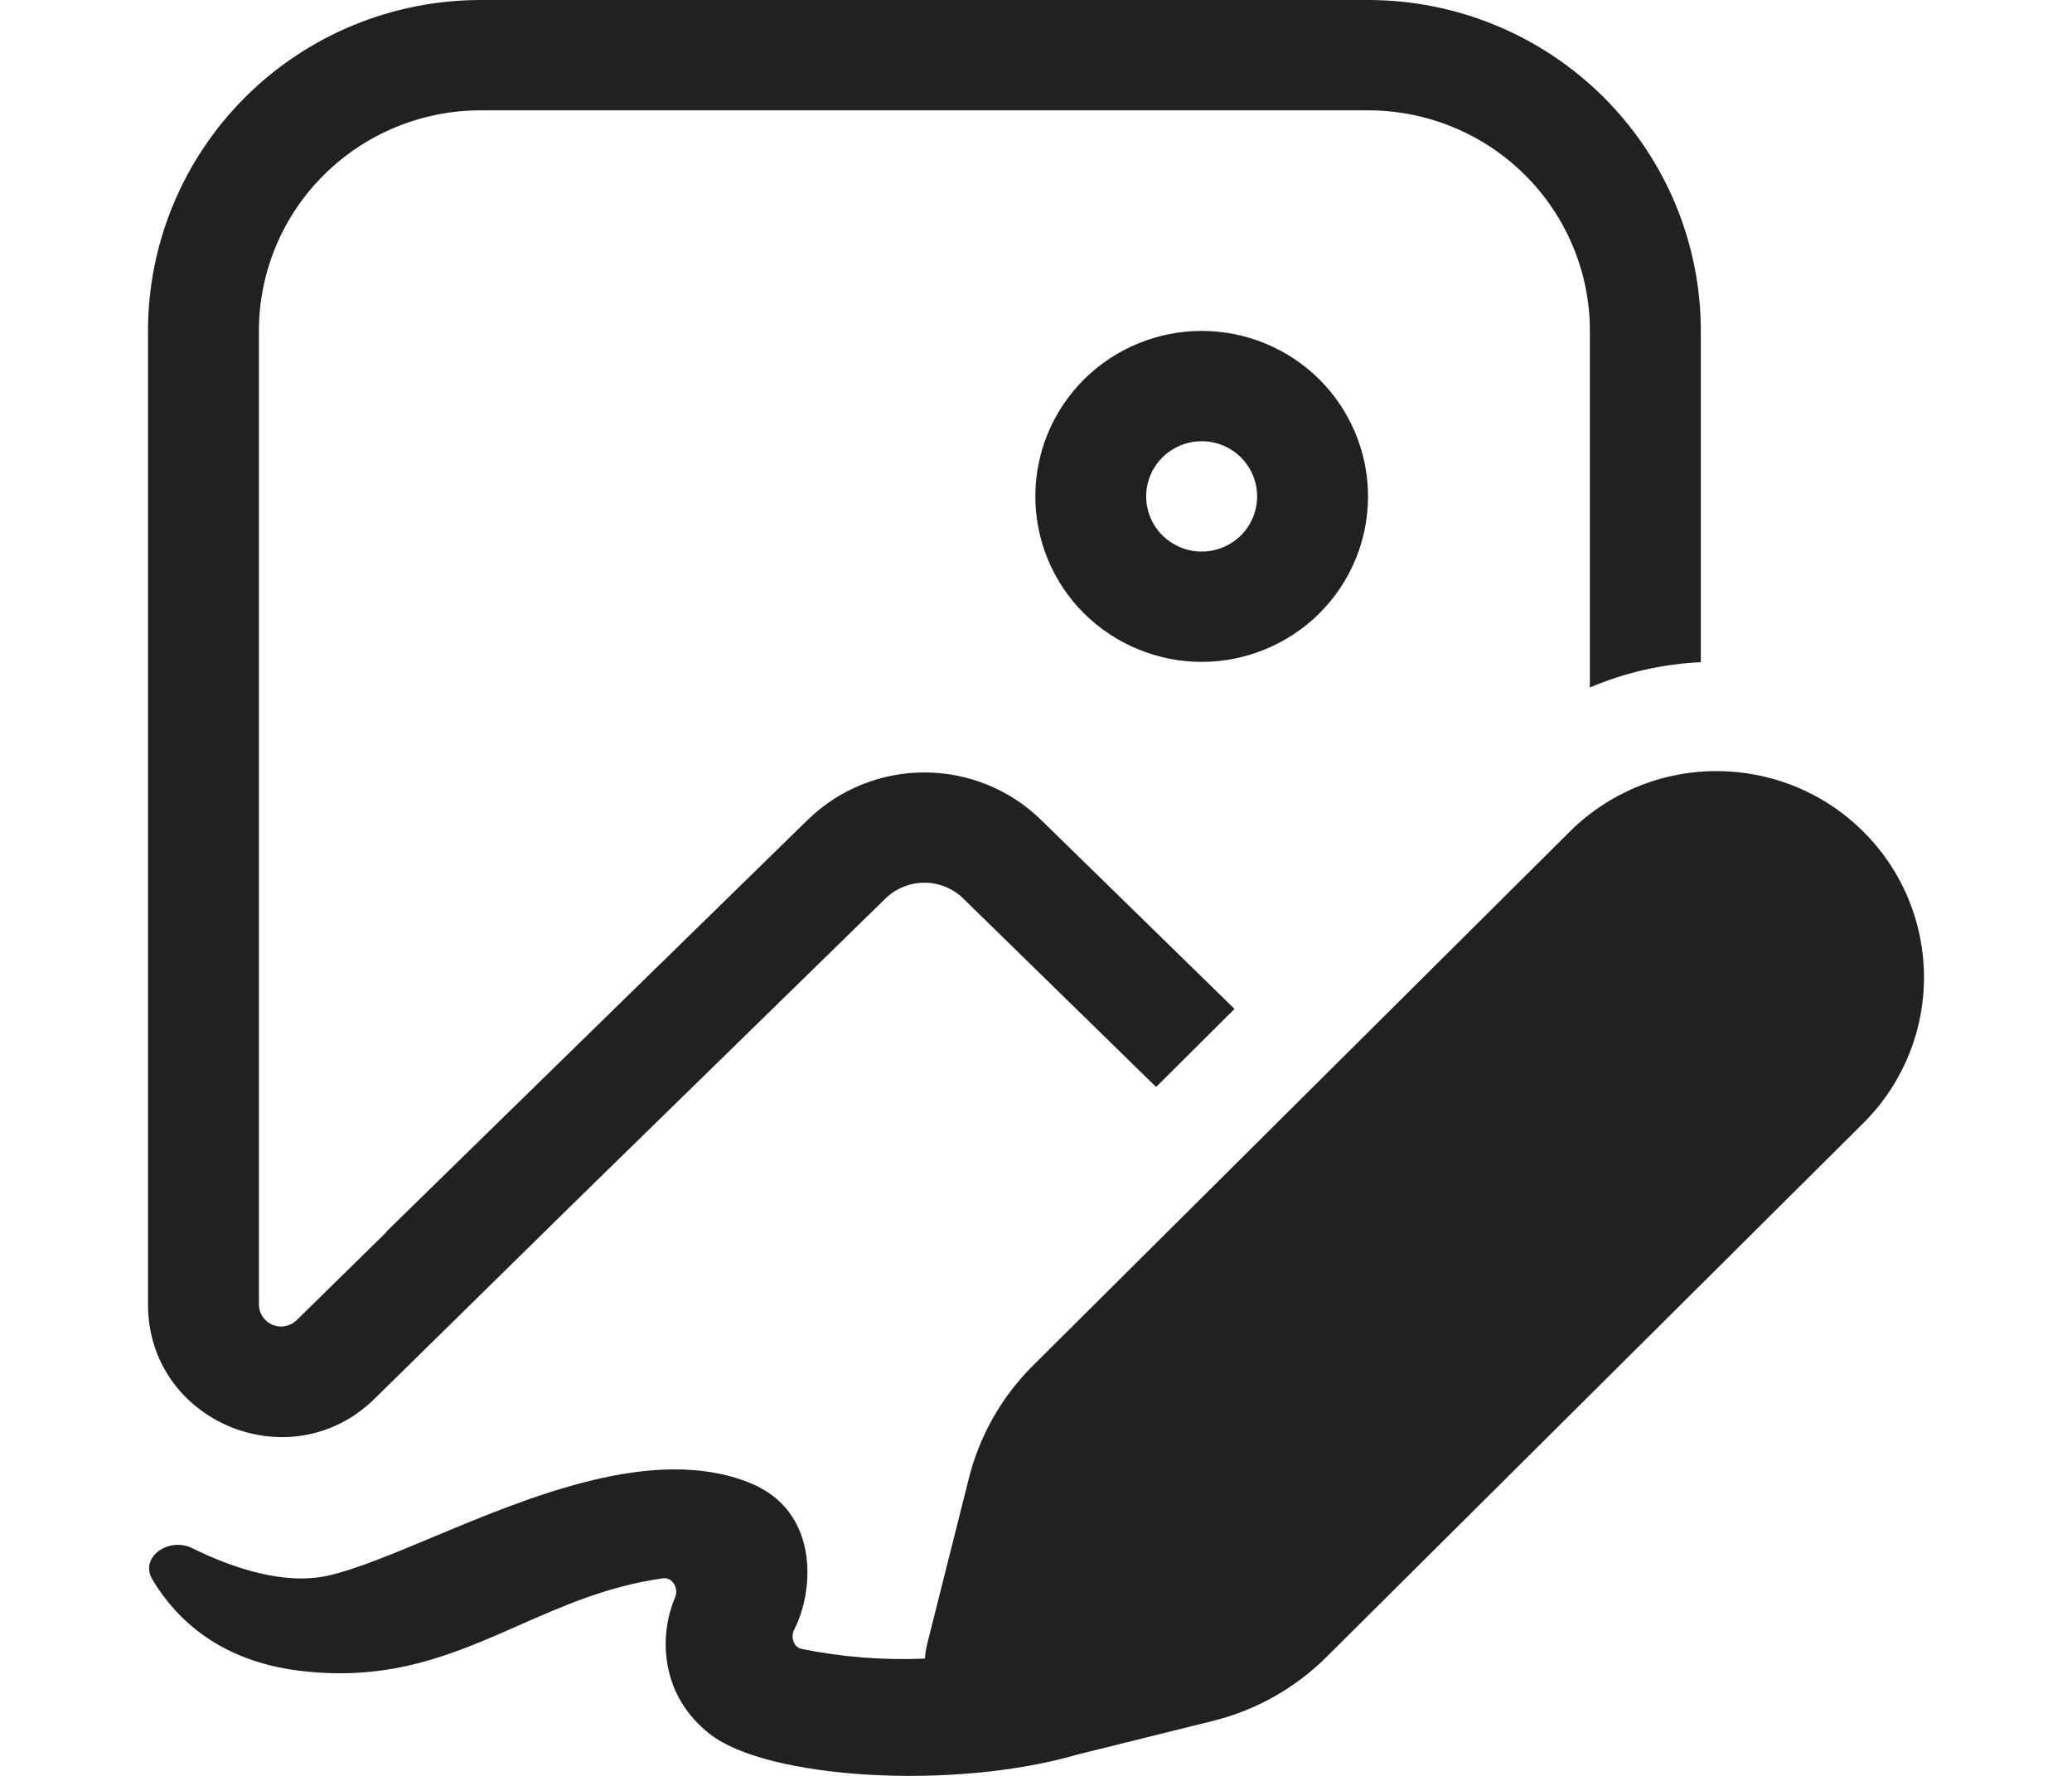 <svg width="28" height="24" viewBox="0 0 28 24" fill="none" xmlns="http://www.w3.org/2000/svg">
<path d="M18.487 6.709C18.487 7.002 18.429 7.293 18.316 7.564C18.203 7.836 18.037 8.082 17.829 8.29C17.62 8.497 17.372 8.662 17.099 8.774C16.826 8.887 16.534 8.945 16.239 8.945C15.944 8.945 15.651 8.887 15.379 8.774C15.106 8.662 14.858 8.497 14.649 8.29C14.44 8.082 14.275 7.836 14.162 7.564C14.049 7.293 13.991 7.002 13.991 6.709C13.991 6.115 14.227 5.547 14.649 5.127C15.071 4.708 15.643 4.472 16.239 4.472C16.835 4.472 17.407 4.708 17.829 5.127C18.25 5.547 18.487 6.115 18.487 6.709ZM16.988 6.709C16.988 6.511 16.909 6.321 16.769 6.181C16.628 6.042 16.438 5.963 16.239 5.963C16.04 5.963 15.85 6.042 15.709 6.181C15.568 6.321 15.489 6.511 15.489 6.709C15.489 6.906 15.568 7.096 15.709 7.236C15.85 7.375 16.04 7.454 16.239 7.454C16.438 7.454 16.628 7.375 16.769 7.236C16.909 7.096 16.988 6.906 16.988 6.709ZM2 4.472C2 3.286 2.474 2.149 3.317 1.31C4.16 0.471 5.304 0 6.496 0H18.487C19.68 0 20.823 0.471 21.667 1.31C22.51 2.149 22.984 3.286 22.984 4.472V8.949C22.473 8.973 21.965 9.086 21.485 9.291V4.472C21.485 3.682 21.169 2.923 20.607 2.364C20.045 1.805 19.282 1.491 18.487 1.491H6.496C5.701 1.491 4.939 1.805 4.377 2.364C3.814 2.923 3.499 3.682 3.499 4.472V17.63C3.499 17.689 3.516 17.746 3.549 17.795C3.582 17.843 3.628 17.881 3.683 17.904C3.737 17.927 3.797 17.933 3.855 17.922C3.913 17.91 3.966 17.883 4.008 17.842L5.218 16.655L5.215 16.651L6.786 15.115L7.094 14.814L10.916 11.079C11.337 10.669 11.902 10.439 12.492 10.439C13.081 10.439 13.647 10.669 14.067 11.079L16.683 13.635L15.623 14.69L13.016 12.142C12.876 12.006 12.688 11.929 12.492 11.929C12.296 11.929 12.107 12.006 11.967 12.142L7.836 16.178L5.062 18.903C3.926 20.018 2 19.216 2 17.63V4.472ZM2.599 20.923C3.152 21.197 3.843 21.422 4.423 21.296C4.8 21.212 5.288 21.008 5.837 20.779C7.163 20.223 8.839 19.522 10.127 20.038C11.081 20.419 11.002 21.5 10.734 22.02C10.681 22.119 10.722 22.259 10.831 22.284C11.379 22.395 11.939 22.439 12.498 22.415C12.504 22.345 12.516 22.275 12.532 22.207L13.094 19.974C13.239 19.398 13.539 18.872 13.961 18.453L21.2 11.252C21.46 10.99 21.769 10.782 22.11 10.639C22.451 10.496 22.817 10.422 23.187 10.421C23.556 10.42 23.923 10.491 24.265 10.631C24.607 10.771 24.918 10.978 25.179 11.238C25.441 11.498 25.648 11.807 25.789 12.147C25.93 12.488 26.001 12.852 26 13.22C25.998 13.588 25.924 13.952 25.78 14.291C25.636 14.63 25.427 14.938 25.163 15.195L17.924 22.395C17.502 22.814 16.973 23.112 16.395 23.256L14.563 23.711C12.883 24.2 10.375 24.042 9.597 23.438C8.924 22.916 8.897 22.116 9.124 21.584C9.175 21.464 9.085 21.311 8.957 21.33C8.216 21.434 7.608 21.703 7.009 21.967C6.132 22.354 5.276 22.731 4.047 22.579C2.982 22.448 2.388 21.895 2.061 21.349C1.878 21.045 2.28 20.765 2.599 20.923Z" fill="#212121"/>
</svg>
